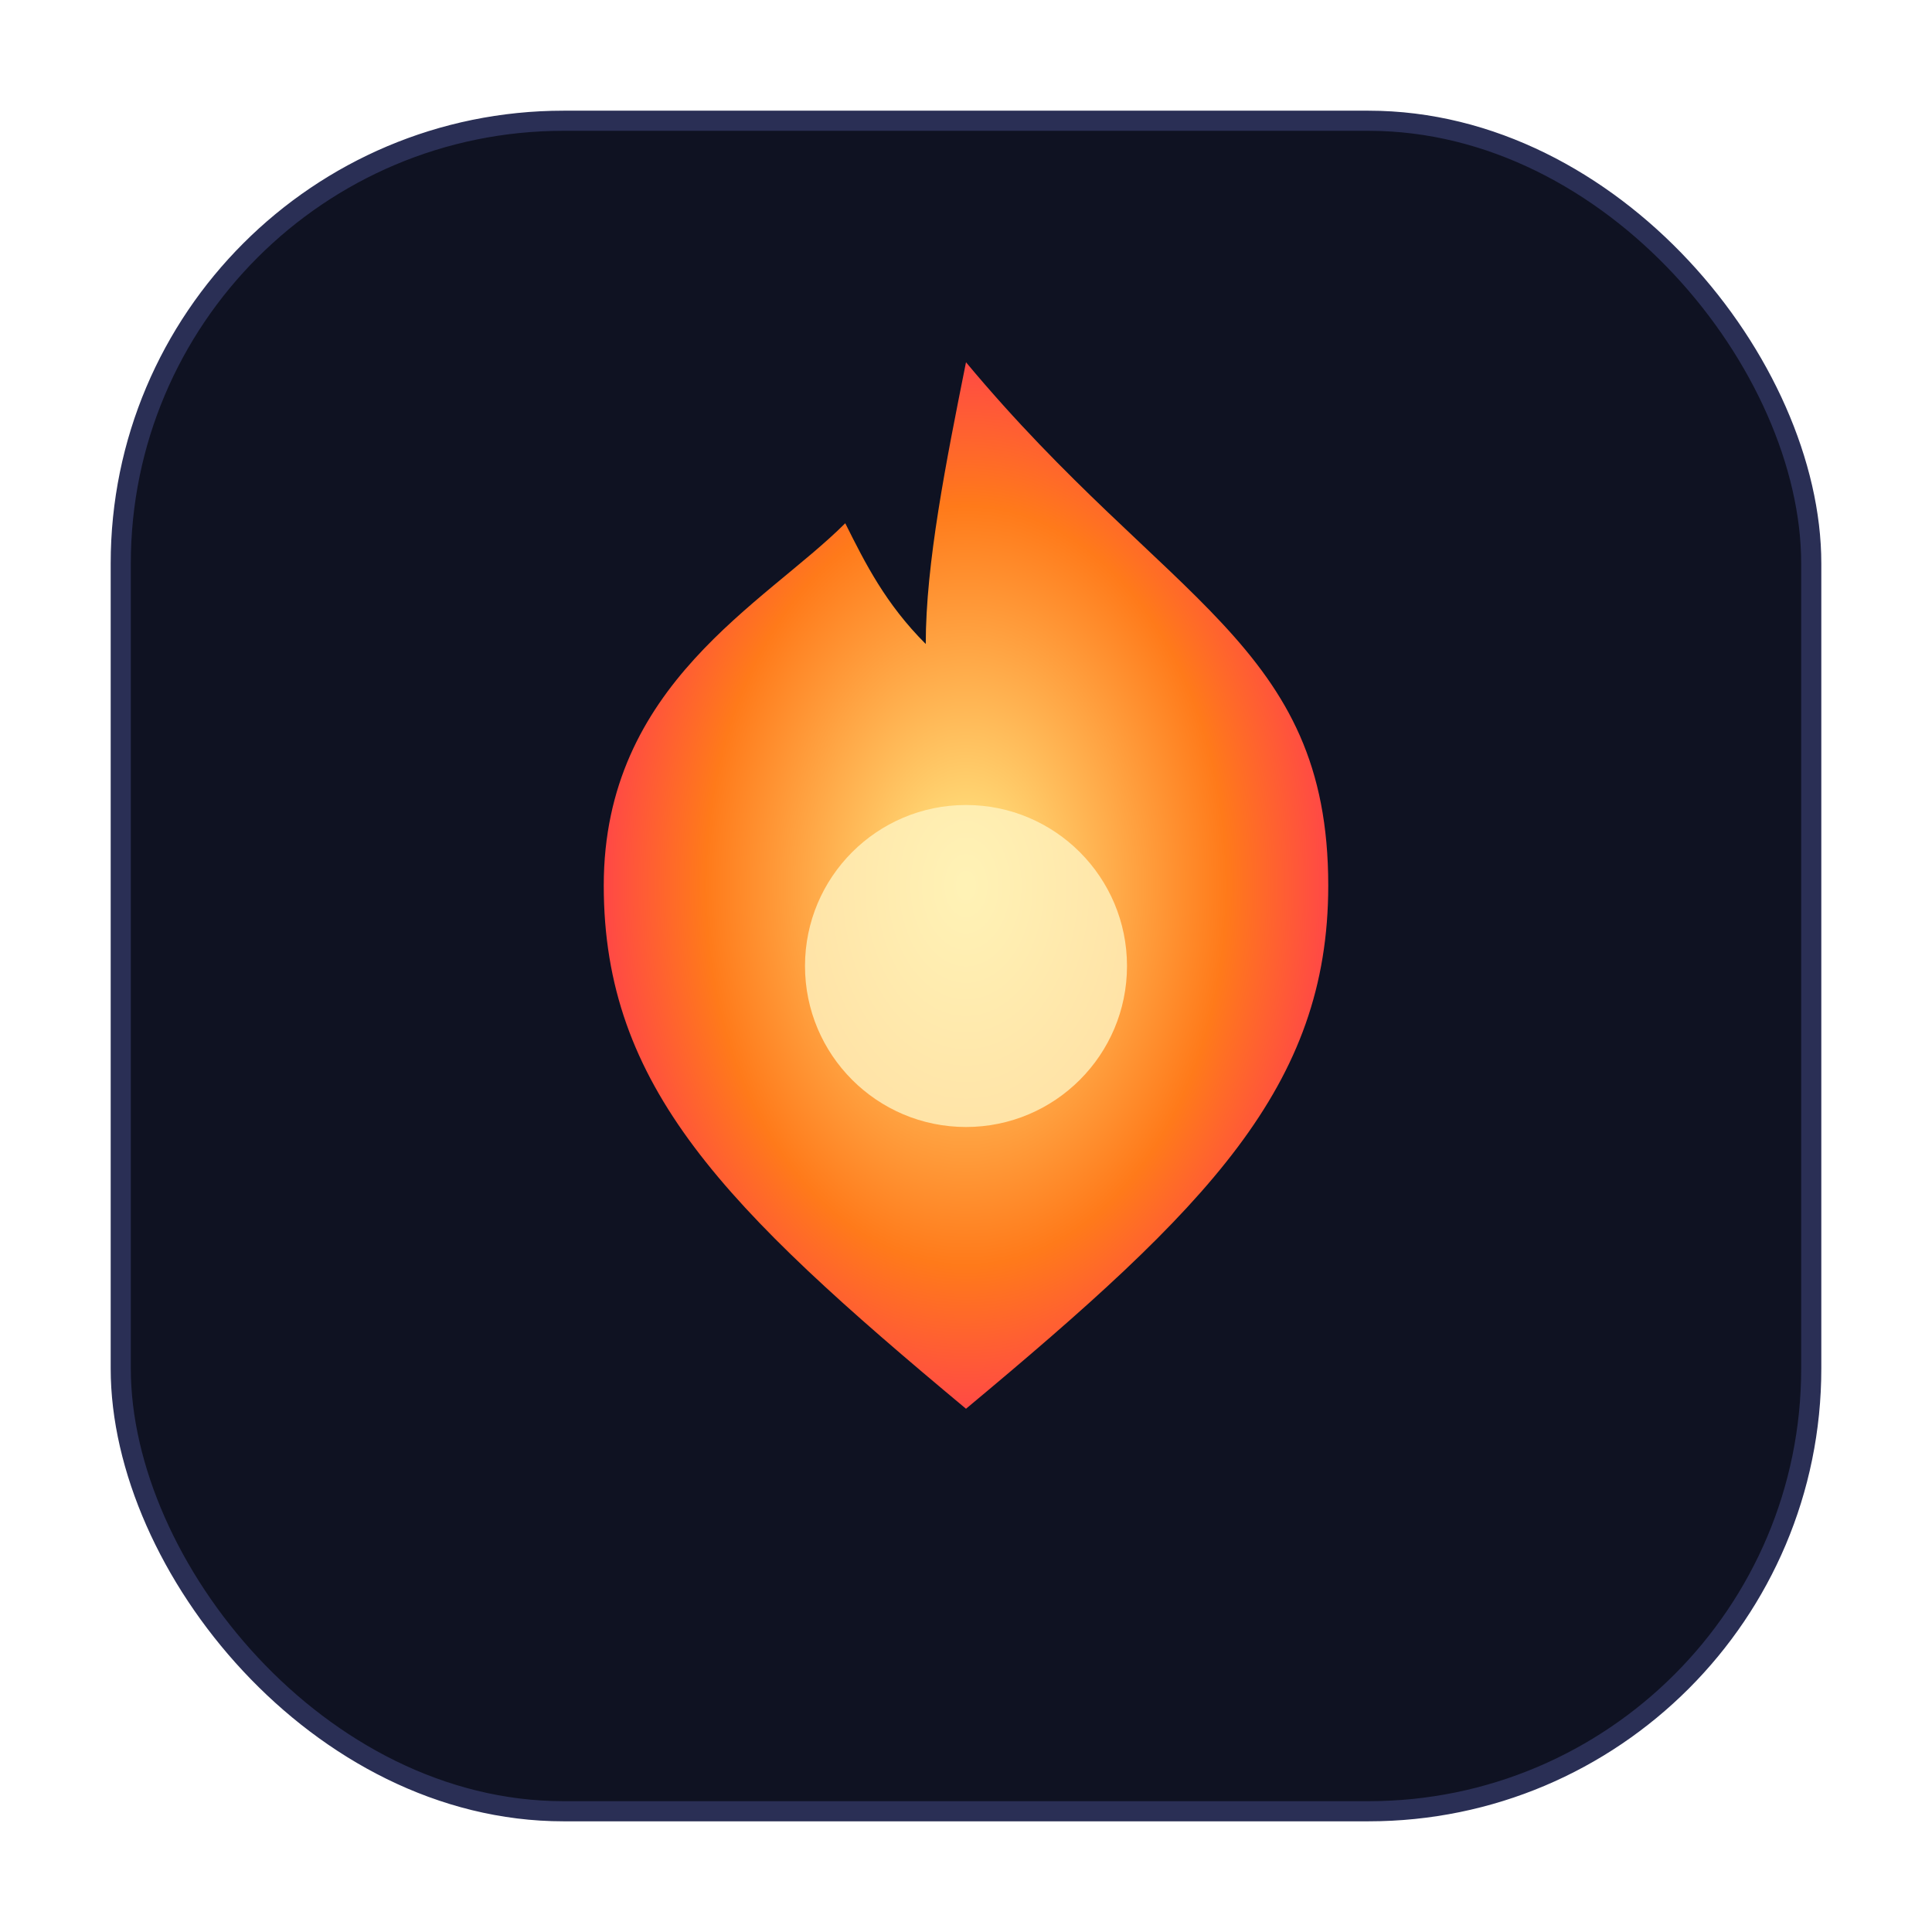 <svg xmlns="http://www.w3.org/2000/svg" width="96" height="96" viewBox="0 0 96 96"><defs><radialGradient id="rg" cx="50%" cy="50%" r="60%"><stop offset="0" stop-color="#ffed8a"/><stop offset="0.6" stop-color="#ff7a1a"/><stop offset="1" stop-color="#ff2565"/></radialGradient></defs><rect x="6" y="6" width="84" height="84" rx="22" fill="#0f1222" stroke="#2a2f55"/><path d="M48 18 C58 30,66 32,66 44 C66 54,60 60,48 70 C36 60,30 54,30 44 C30 34,38 30,42 26 C43 28,44 30,46 32 C46 28,47 23,48 18 Z" fill="url(#rg)"/><circle cx="48" cy="48" r="8" fill="#fff3c0" opacity="0.8"/></svg>